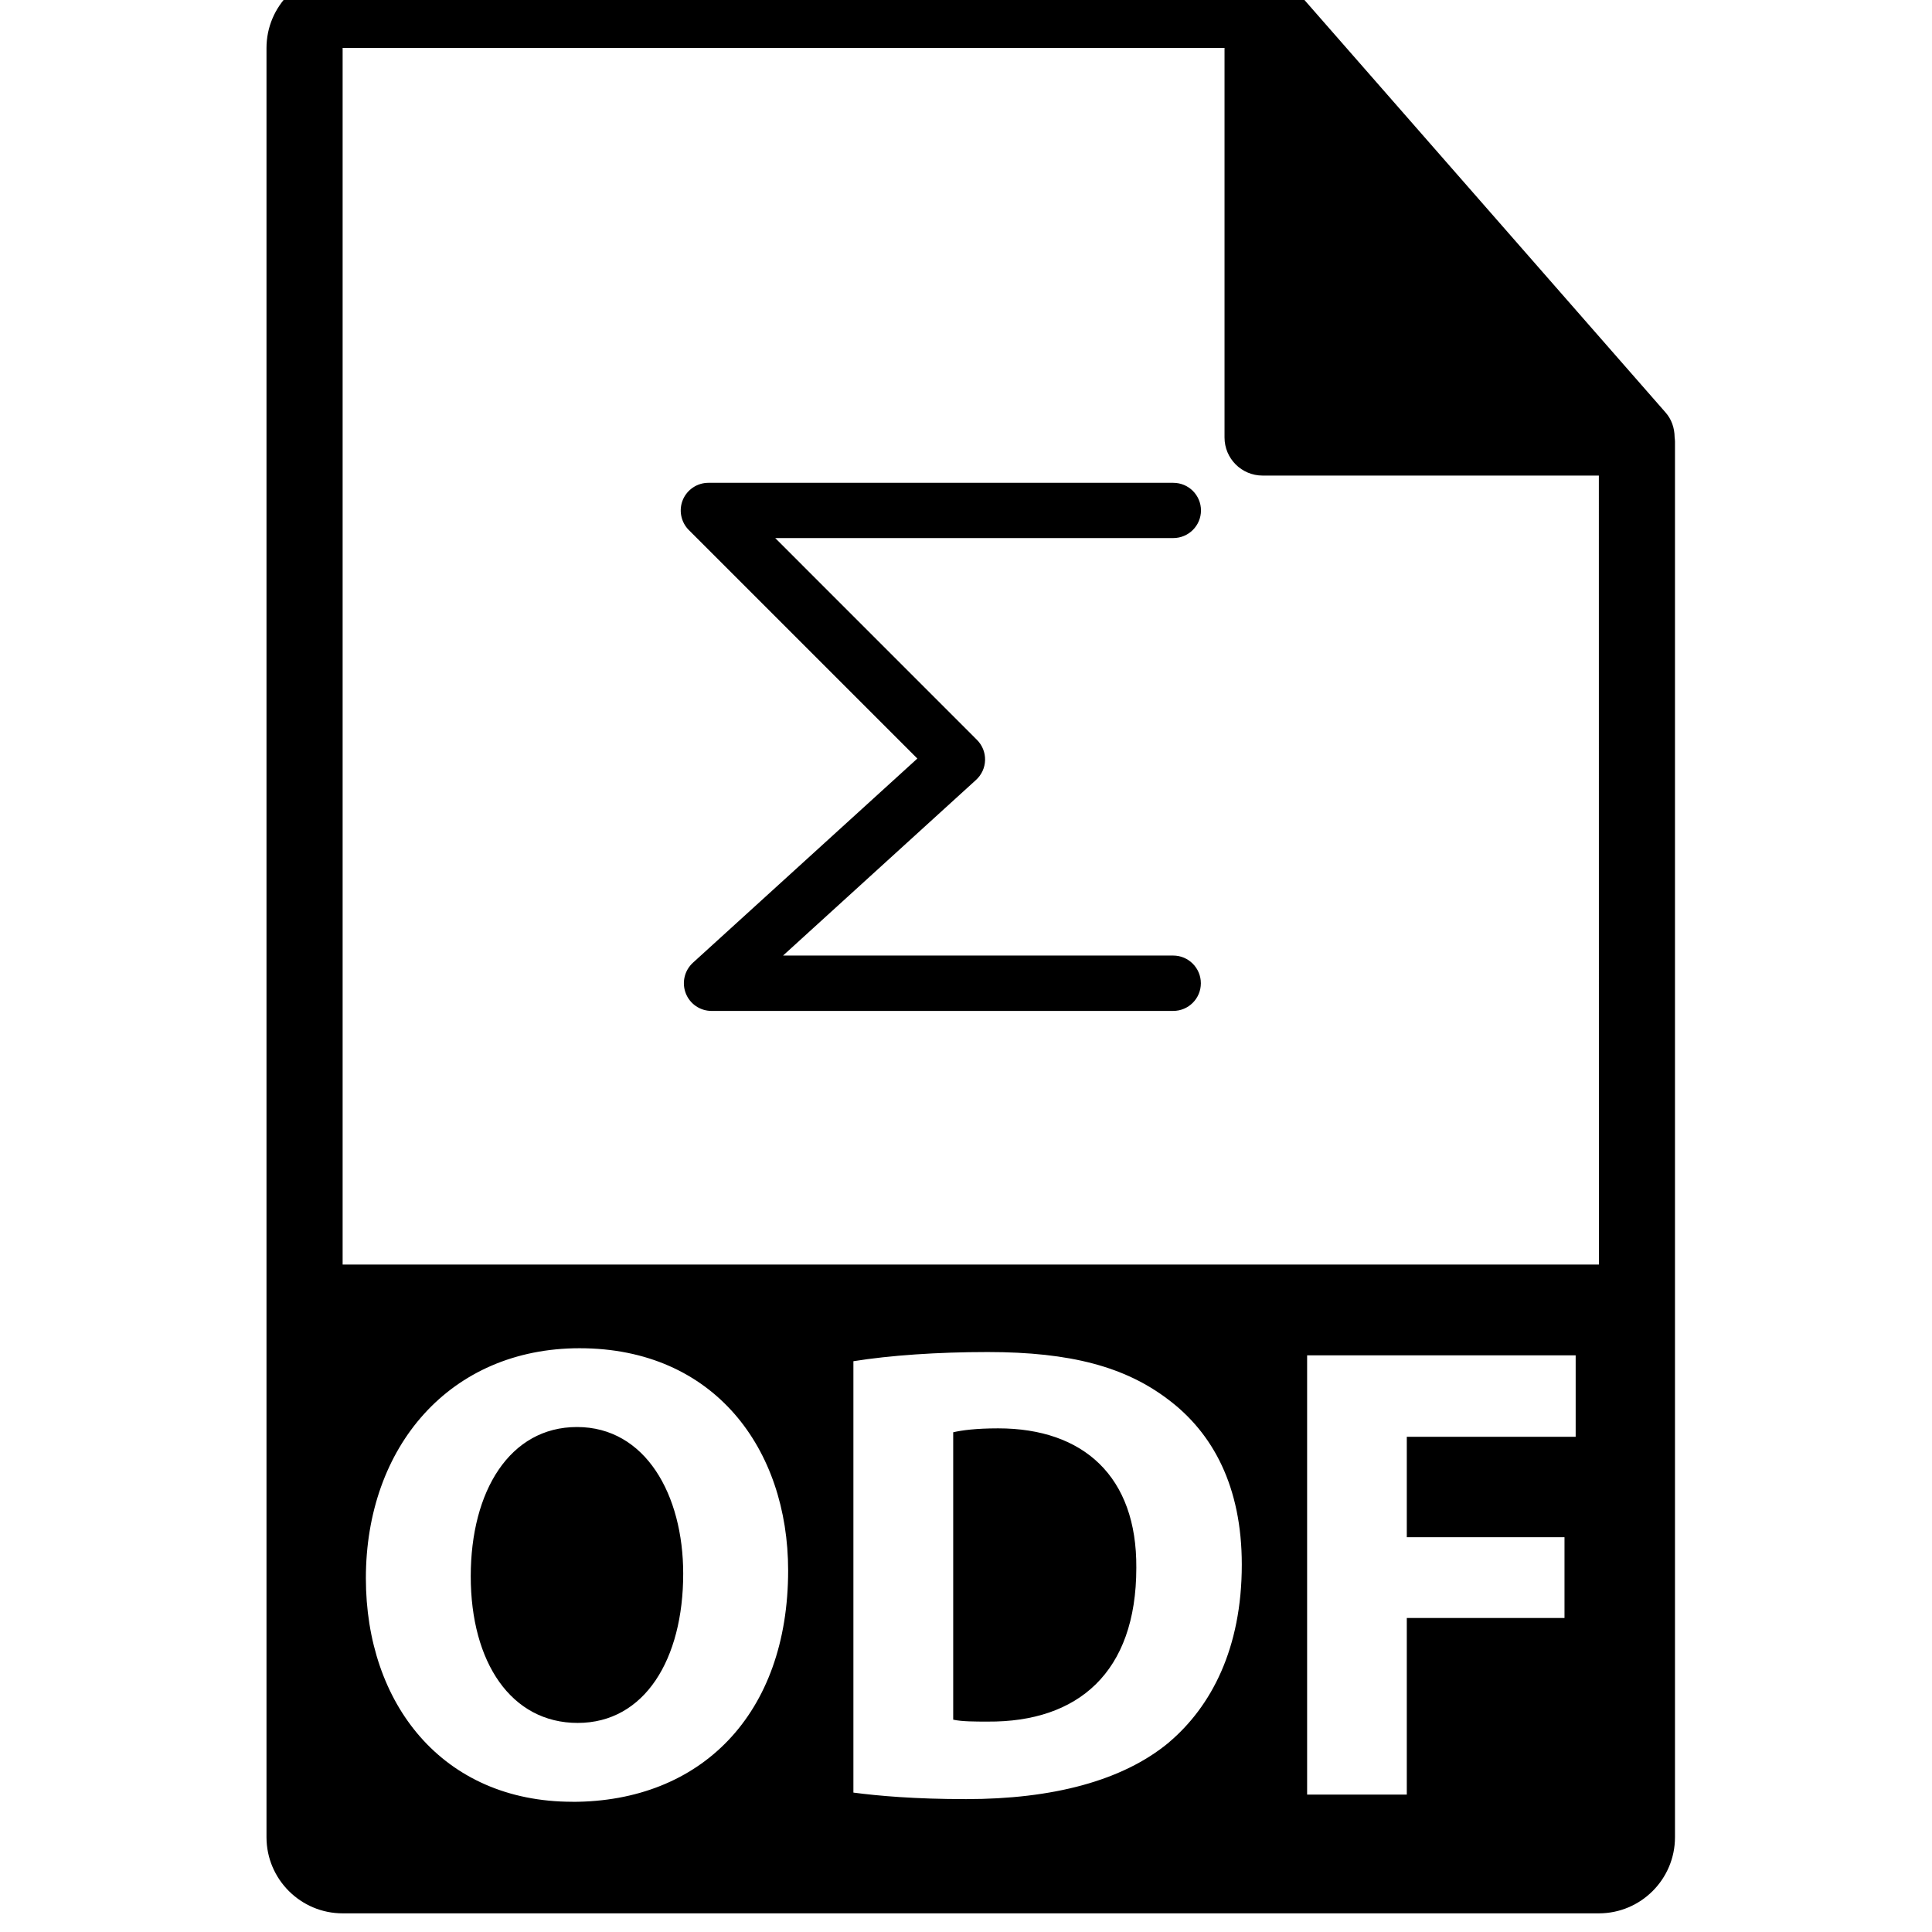 <!-- Generated by IcoMoon.io -->
<svg version="1.1" xmlns="http://www.w3.org/2000/svg" width="32" height="32" viewBox="0 0 32 32">
<title>odf-file-format-variant</title>
<path d="M16.532 23.658c-0.366 0-0.604 0.032-0.744 0.065v4.76c0.14 0.032 0.367 0.032 0.572 0.032 1.49 0.011 2.461-0.809 2.461-2.547 0.011-1.511-0.874-2.31-2.289-2.31zM27.737 7.239c-0.002-0.148-0.049-0.293-0.151-0.408l-6.2-7.082c-0.001-0.002-0.003-0.003-0.004-0.004-0.038-0.041-0.079-0.076-0.125-0.105-0.013-0.009-0.027-0.017-0.041-0.025-0.040-0.021-0.081-0.039-0.124-0.052-0.012-0.003-0.022-0.008-0.034-0.011-0.047-0.011-0.095-0.018-0.145-0.018h-15.238c-0.695 0-1.261 0.566-1.261 1.261v29.635c0 0.695 0.566 1.261 1.261 1.261h20.807c0.696 0 1.261-0.566 1.261-1.261v-23.119c-0-0.023-0.004-0.047-0.006-0.070zM9.482 29.843c-2.159 0-3.422-1.63-3.422-3.702 0-2.18 1.393-3.81 3.54-3.81 2.235 0 3.454 1.673 3.454 3.681 0 2.385-1.446 3.832-3.573 3.832zM19.36 28.861c-0.767 0.637-1.932 0.938-3.357 0.938-0.853 0-1.457-0.054-1.868-0.108v-7.145c0.604-0.097 1.393-0.152 2.224-0.152 1.382 0 2.278 0.249 2.979 0.778 0.756 0.562 1.23 1.457 1.23 2.742 0 1.392-0.507 2.353-1.209 2.947zM26.097 23.798h-2.796v1.663h2.612v1.338h-2.612v2.925h-1.651v-7.275h4.448v1.349zM5.675 20.944v-20.15h14.607v6.452c0 0.349 0.282 0.631 0.631 0.631h5.569l0.001 13.068h-20.808zM9.557 23.636c-1.112 0-1.76 1.058-1.76 2.472 0 1.425 0.669 2.429 1.771 2.429 1.112 0 1.748-1.058 1.748-2.472 0-1.307-0.625-2.429-1.759-2.429zM19.892 8.455c0-0.253-0.205-0.458-0.459-0.458h-7.7c-0.185 0-0.352 0.112-0.423 0.282s-0.032 0.369 0.099 0.5l3.785 3.785-3.717 3.382c-0.14 0.128-0.187 0.328-0.119 0.505s0.238 0.293 0.427 0.293h7.647c0.253 0 0.458-0.205 0.458-0.458s-0.205-0.459-0.458-0.459h-6.462l3.196-2.909c0.093-0.085 0.147-0.203 0.15-0.328s-0.045-0.246-0.134-0.335l-3.342-3.343h6.593c0.253-0 0.459-0.205 0.459-0.458z"></path>
</svg>
